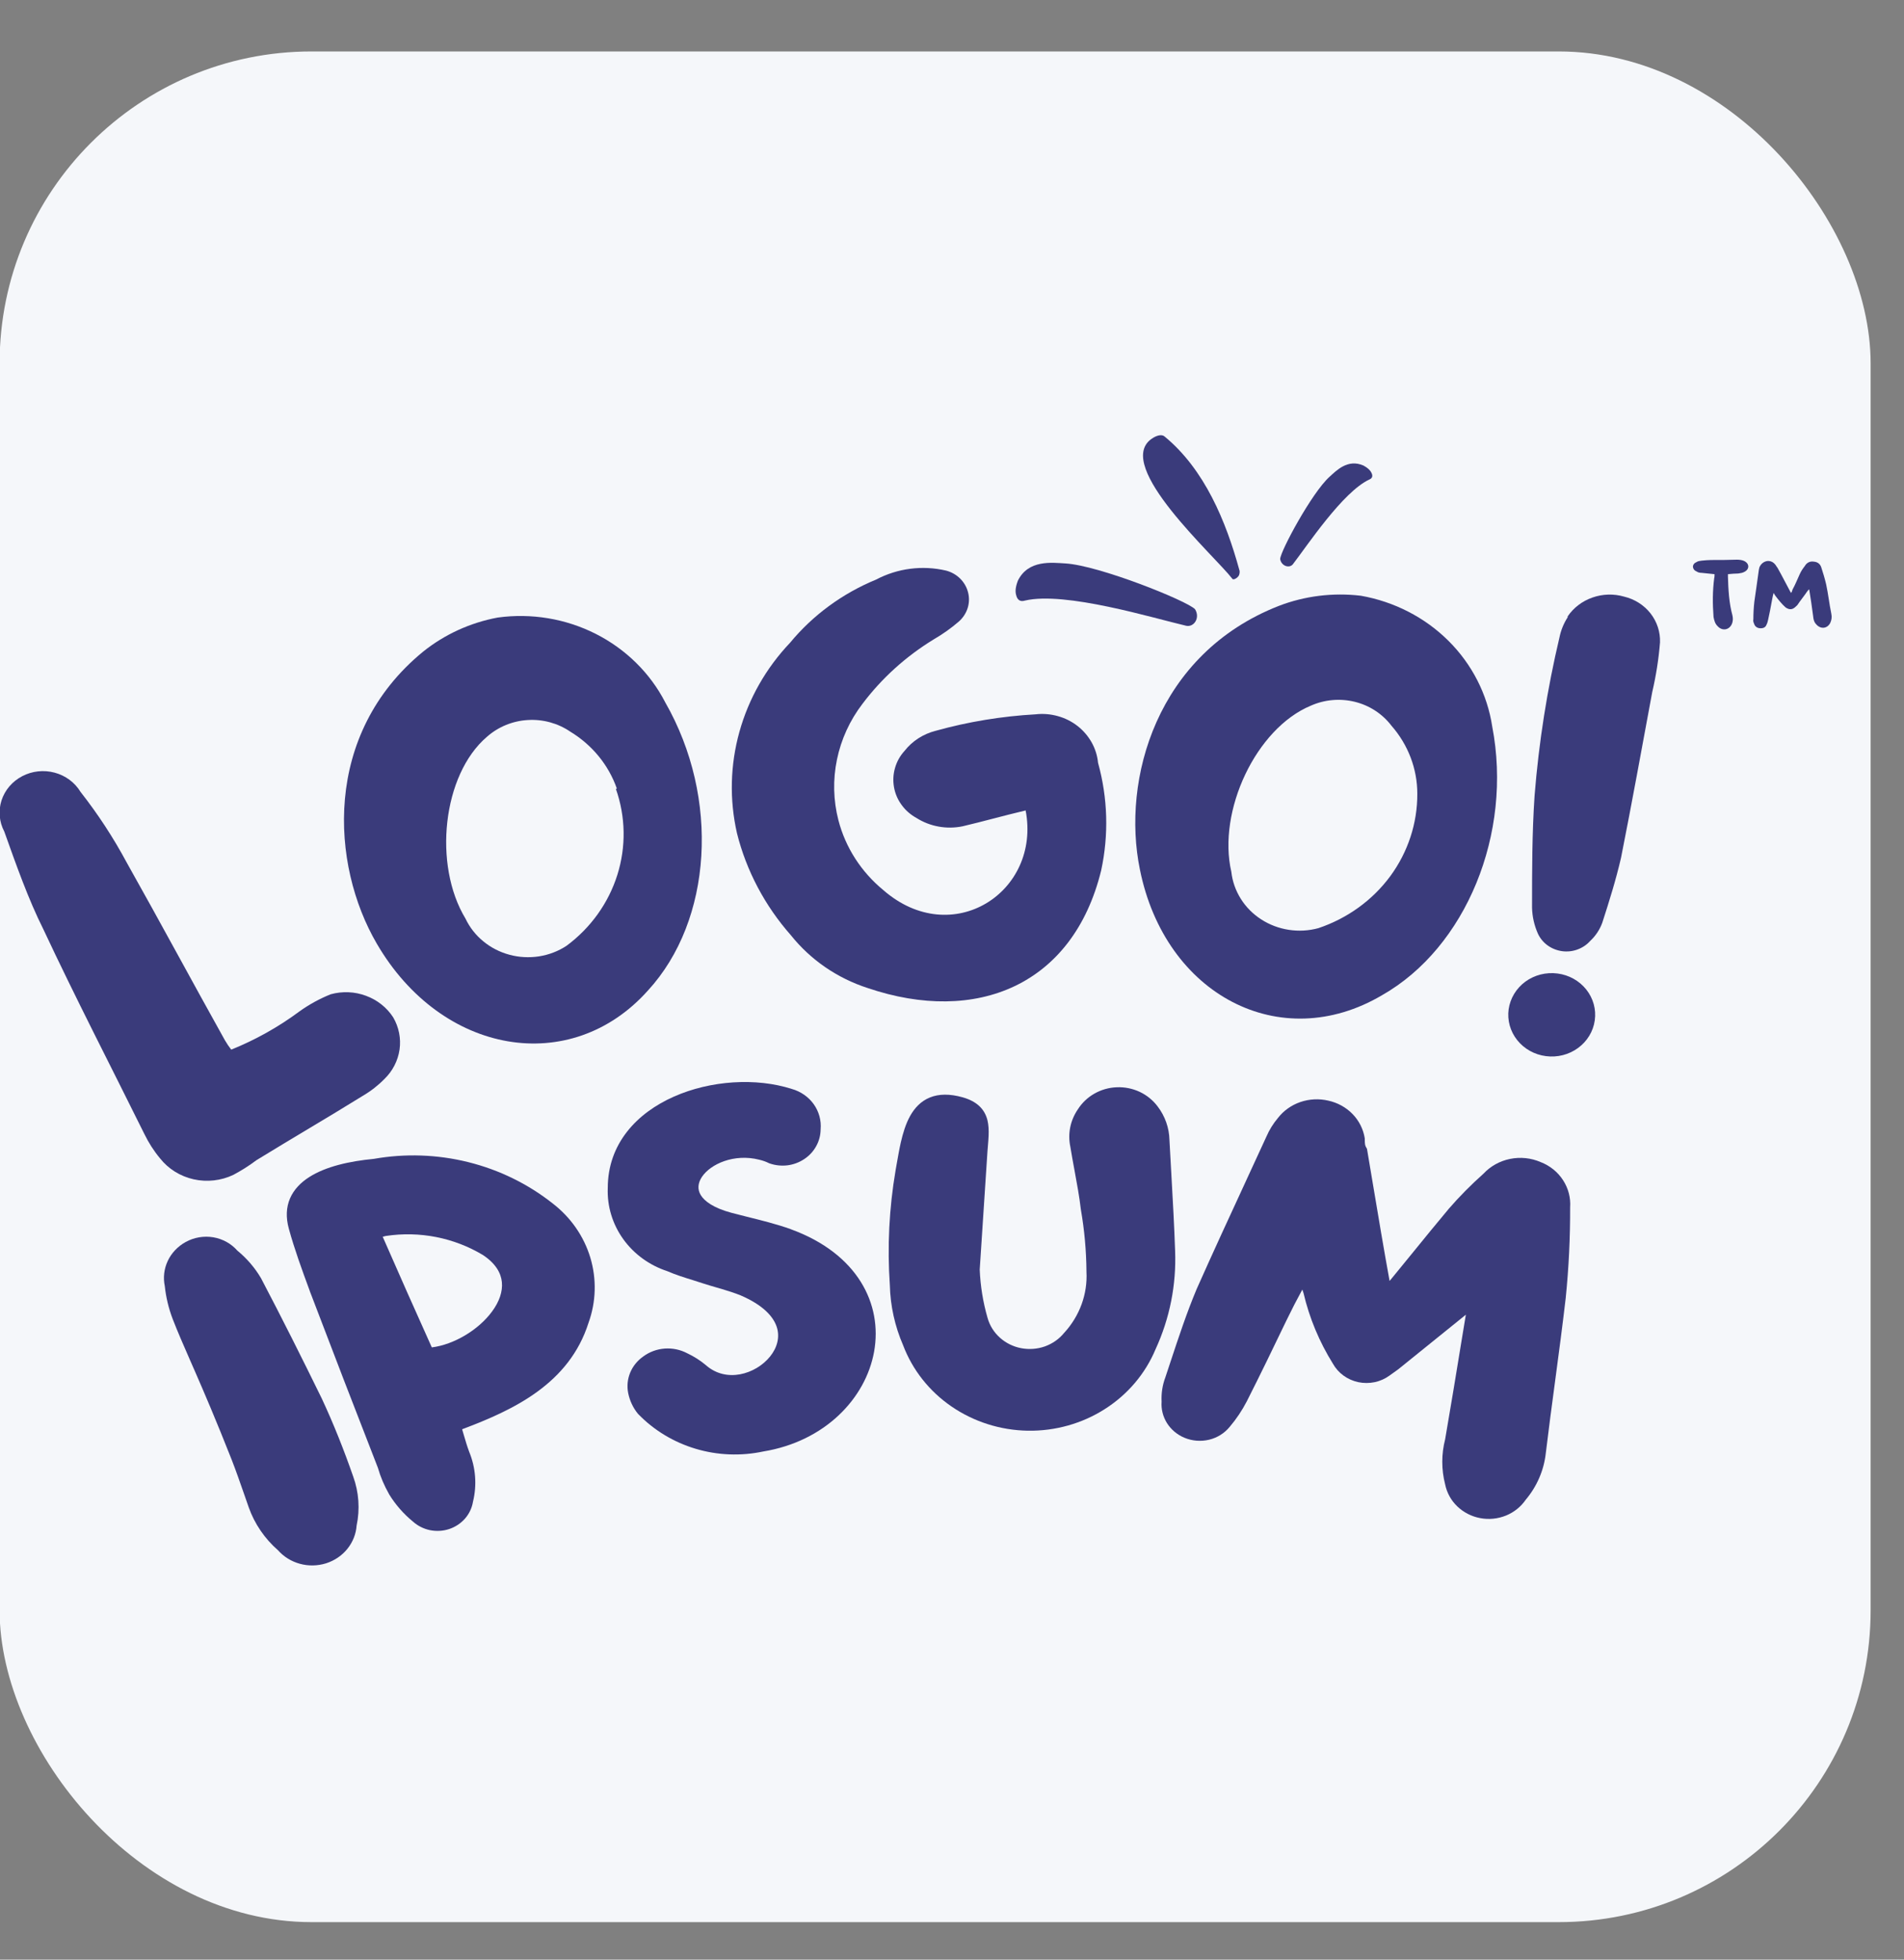 <svg width="34" height="35" viewBox="0 0 34 35" fill="none" xmlns="http://www.w3.org/2000/svg">
<rect x="0" y="0" width="34" height="35" fill="#808080" stroke="none"/>
<rect x="-0.007" y="0.919" width="33.411" height="33.411" rx="5.569" fill="#F5F7FA"/>
<g clip-path="url(#clip0_25_1459)">
<path d="M30.617 10.255C30.617 10.278 30.617 10.308 30.611 10.325C30.581 10.555 30.581 10.784 30.599 11.02C30.611 11.079 30.623 11.137 30.672 11.184C30.752 11.273 30.875 11.255 30.924 11.149C30.948 11.096 30.948 11.043 30.936 10.99C30.875 10.767 30.863 10.531 30.856 10.302C30.856 10.29 30.856 10.272 30.856 10.255C30.924 10.249 30.985 10.243 31.04 10.243C31.083 10.237 31.12 10.231 31.151 10.213C31.243 10.166 31.243 10.066 31.145 10.019C31.108 10.002 31.059 9.996 31.016 9.996C30.863 10.002 30.709 10.002 30.556 10.002C30.501 10.002 30.446 10.008 30.39 10.013C30.36 10.019 30.323 10.019 30.299 10.037C30.256 10.055 30.231 10.084 30.231 10.125C30.237 10.166 30.256 10.19 30.299 10.208C30.323 10.225 30.354 10.231 30.384 10.231C30.458 10.237 30.538 10.249 30.617 10.255ZM32.303 10.525C32.303 10.531 32.309 10.537 32.309 10.537C32.334 10.696 32.358 10.849 32.377 11.002C32.383 11.055 32.389 11.102 32.426 11.143C32.506 11.243 32.628 11.232 32.683 11.126C32.708 11.073 32.714 11.02 32.702 10.961C32.665 10.784 32.647 10.608 32.61 10.437C32.585 10.331 32.555 10.231 32.524 10.137C32.506 10.078 32.463 10.037 32.389 10.031C32.316 10.019 32.26 10.055 32.23 10.108C32.193 10.155 32.162 10.202 32.138 10.255C32.095 10.349 32.058 10.443 32.009 10.531C32.003 10.555 31.997 10.572 31.985 10.59C31.978 10.578 31.972 10.572 31.972 10.572C31.892 10.425 31.819 10.278 31.739 10.137C31.727 10.125 31.721 10.114 31.715 10.102C31.678 10.049 31.635 10.019 31.568 10.019C31.506 10.025 31.457 10.06 31.427 10.114C31.414 10.137 31.414 10.155 31.408 10.178C31.384 10.367 31.353 10.555 31.328 10.743C31.316 10.849 31.31 10.955 31.31 11.061C31.304 11.084 31.31 11.114 31.322 11.137C31.335 11.184 31.371 11.214 31.42 11.22C31.482 11.226 31.525 11.208 31.543 11.161C31.561 11.126 31.568 11.096 31.574 11.067C31.598 10.961 31.617 10.861 31.635 10.761C31.647 10.702 31.653 10.655 31.672 10.59C31.684 10.614 31.696 10.631 31.709 10.649C31.764 10.72 31.819 10.79 31.886 10.849C31.954 10.896 32.009 10.89 32.064 10.837C32.077 10.825 32.083 10.82 32.095 10.808C32.15 10.725 32.218 10.643 32.273 10.561C32.285 10.549 32.291 10.537 32.303 10.525Z" fill="#3A3B7B"/>
<path d="M18.177 10.37C18.134 10.482 18.126 10.563 18.146 10.63C18.168 10.721 18.224 10.751 18.301 10.727C19.021 10.556 20.6 11.042 21.184 11.177C21.322 11.205 21.435 11.034 21.34 10.881C21.203 10.733 19.625 10.098 19.023 10.063C18.787 10.05 18.364 9.992 18.177 10.37Z" fill="#3A3B7B"/>
<path d="M24.348 8.315C24.425 8.357 24.468 8.398 24.489 8.443C24.521 8.502 24.504 8.544 24.451 8.565C23.975 8.788 23.342 9.748 23.086 10.079C23.024 10.155 22.881 10.111 22.86 9.985C22.864 9.844 23.425 8.802 23.739 8.518C23.862 8.407 24.065 8.19 24.348 8.315Z" fill="#3A3B7B"/>
<path d="M20.558 7.842C20.65 7.775 20.746 7.752 20.795 7.795C21.513 8.385 21.894 9.318 22.129 10.173C22.138 10.193 22.139 10.222 22.132 10.251C22.129 10.277 22.109 10.304 22.079 10.325C22.046 10.348 22.017 10.355 22.004 10.335C21.689 9.924 19.892 8.325 20.558 7.842Z" fill="#3A3B7B"/>
<path d="M5.349 18.063C5.521 17.94 5.708 17.837 5.906 17.758C6.114 17.701 6.334 17.71 6.535 17.785C6.737 17.859 6.907 17.994 7.021 18.17C7.123 18.345 7.163 18.547 7.135 18.745C7.106 18.944 7.012 19.129 6.865 19.271C6.751 19.387 6.622 19.488 6.48 19.571C5.851 19.961 5.215 20.331 4.58 20.721C4.45 20.819 4.312 20.906 4.168 20.983C3.948 21.088 3.697 21.116 3.458 21.063C3.218 21.009 3.006 20.877 2.858 20.689C2.747 20.556 2.654 20.41 2.579 20.256C1.978 19.041 1.353 17.833 0.774 16.597C0.506 16.062 0.289 15.447 0.077 14.853C-0.014 14.681 -0.032 14.481 0.027 14.296C0.087 14.111 0.219 13.956 0.397 13.863C0.574 13.77 0.782 13.748 0.976 13.8C1.17 13.852 1.336 13.975 1.437 14.142C1.749 14.54 2.025 14.962 2.262 15.404C2.864 16.474 3.438 17.544 4.017 18.581C4.051 18.639 4.088 18.694 4.129 18.747C4.565 18.571 4.975 18.341 5.349 18.063Z" fill="#3A3B7B"/>
<path d="M11.572 17.689C10.195 19.235 7.888 18.845 6.729 16.855C5.904 15.443 5.76 13.111 7.554 11.64C7.937 11.332 8.395 11.122 8.886 11.03C9.487 10.947 10.101 11.049 10.638 11.321C11.175 11.593 11.61 12.021 11.879 12.544C12.859 14.255 12.72 16.438 11.572 17.689ZM11.015 14.084C10.868 13.664 10.575 13.305 10.184 13.068C9.963 12.917 9.695 12.843 9.424 12.86C9.153 12.876 8.896 12.982 8.696 13.159C7.9 13.838 7.732 15.448 8.312 16.406C8.386 16.562 8.494 16.701 8.63 16.812C8.765 16.924 8.925 17.006 9.097 17.052C9.269 17.099 9.449 17.108 9.626 17.081C9.802 17.053 9.97 16.989 10.117 16.892C10.55 16.571 10.866 16.128 11.024 15.626C11.182 15.124 11.173 14.587 10.998 14.09L11.015 14.084Z" fill="#3A3B7B"/>
<path d="M17.189 14.758C17.049 14.787 16.903 14.789 16.761 14.763C16.62 14.738 16.485 14.685 16.365 14.609C16.26 14.551 16.169 14.472 16.1 14.376C16.03 14.281 15.984 14.172 15.964 14.058C15.944 13.943 15.95 13.826 15.983 13.714C16.015 13.602 16.073 13.498 16.153 13.411C16.291 13.234 16.488 13.108 16.71 13.052C17.291 12.89 17.89 12.792 18.494 12.758C18.626 12.743 18.761 12.754 18.889 12.79C19.017 12.825 19.137 12.885 19.241 12.966C19.345 13.047 19.43 13.147 19.494 13.26C19.557 13.373 19.596 13.497 19.608 13.624C19.782 14.252 19.801 14.909 19.664 15.545C19.162 17.599 17.435 18.305 15.495 17.647C14.951 17.471 14.474 17.143 14.124 16.705C13.659 16.178 13.328 15.553 13.16 14.881C13.024 14.283 13.039 13.662 13.204 13.07C13.369 12.478 13.678 11.933 14.108 11.48C14.515 10.987 15.043 10.599 15.646 10.351C16.026 10.15 16.472 10.092 16.894 10.191C16.99 10.216 17.077 10.266 17.146 10.334C17.215 10.403 17.264 10.488 17.287 10.581C17.311 10.673 17.308 10.771 17.279 10.862C17.25 10.953 17.196 11.035 17.123 11.1C16.983 11.221 16.832 11.328 16.671 11.421C16.176 11.724 15.745 12.114 15.401 12.571C15.175 12.866 15.02 13.206 14.946 13.565C14.871 13.925 14.88 14.296 14.972 14.651C15.098 15.137 15.378 15.572 15.774 15.898C17 16.967 18.594 15.935 18.315 14.475C17.908 14.571 17.552 14.673 17.189 14.758Z" fill="#3A3B7B"/>
<path d="M24.679 17.775C22.868 18.845 20.806 17.775 20.355 15.528C20.026 13.924 20.65 11.678 22.835 10.822C23.3 10.643 23.804 10.581 24.3 10.64C24.897 10.745 25.445 11.027 25.866 11.446C26.287 11.865 26.56 12.401 26.647 12.977C27.015 14.887 26.178 16.924 24.679 17.775ZM25.309 14.175C25.309 13.731 25.145 13.301 24.847 12.961C24.687 12.751 24.457 12.6 24.195 12.535C23.932 12.47 23.655 12.494 23.409 12.603C22.428 13.009 21.737 14.486 21.988 15.571C22.007 15.742 22.065 15.906 22.157 16.053C22.249 16.2 22.373 16.325 22.522 16.421C22.67 16.517 22.838 16.58 23.014 16.607C23.191 16.634 23.371 16.624 23.543 16.577C24.061 16.403 24.51 16.078 24.827 15.648C25.143 15.217 25.312 14.702 25.309 14.175Z" fill="#3A3B7B"/>
<path d="M28.478 18.224C28.451 18.42 28.344 18.597 28.18 18.717C28.017 18.837 27.81 18.89 27.606 18.863C27.402 18.837 27.218 18.734 27.093 18.577C26.968 18.42 26.913 18.222 26.94 18.026C26.968 17.831 27.075 17.653 27.238 17.533C27.402 17.413 27.608 17.361 27.812 17.387C28.016 17.413 28.201 17.516 28.326 17.673C28.451 17.83 28.506 18.029 28.478 18.224ZM27.994 11.009C28.099 10.854 28.255 10.735 28.437 10.672C28.619 10.608 28.817 10.602 29.002 10.656C29.191 10.701 29.357 10.807 29.474 10.956C29.59 11.105 29.65 11.288 29.643 11.474C29.619 11.773 29.572 12.07 29.504 12.362C29.32 13.352 29.142 14.341 28.947 15.32C28.857 15.71 28.74 16.085 28.612 16.481C28.567 16.604 28.493 16.716 28.395 16.807C28.334 16.875 28.256 16.927 28.168 16.959C28.08 16.991 27.985 17.001 27.893 16.988C27.8 16.975 27.712 16.94 27.637 16.886C27.562 16.832 27.503 16.761 27.464 16.678C27.398 16.531 27.362 16.373 27.358 16.213C27.358 15.55 27.358 14.881 27.403 14.213C27.479 13.258 27.628 12.311 27.849 11.378C27.875 11.253 27.924 11.133 27.994 11.025V11.009Z" fill="#3A3B7B"/>
<path fill-rule="evenodd" clip-rule="evenodd" d="M2.995 22.522C2.929 22.663 2.911 22.82 2.943 22.972C2.964 23.171 3.011 23.367 3.083 23.556C3.172 23.786 3.272 24.015 3.395 24.296C3.423 24.36 3.453 24.428 3.484 24.499C3.65 24.88 3.859 25.366 4.137 26.071C4.215 26.271 4.285 26.473 4.356 26.676C4.384 26.758 4.412 26.84 4.442 26.923C4.546 27.216 4.726 27.48 4.965 27.689C5.067 27.804 5.201 27.887 5.352 27.929C5.505 27.972 5.669 27.969 5.821 27.922C5.973 27.874 6.107 27.783 6.204 27.662C6.3 27.542 6.357 27.399 6.368 27.248C6.43 26.956 6.409 26.653 6.307 26.371C6.144 25.903 5.959 25.434 5.745 24.976L5.744 24.974C5.393 24.256 5.036 23.544 4.662 22.831L4.659 22.826C4.55 22.641 4.407 22.475 4.238 22.336C4.129 22.212 3.978 22.128 3.811 22.099C3.641 22.07 3.465 22.1 3.315 22.183C3.174 22.261 3.061 22.38 2.995 22.522Z" fill="#3A3B7B"/>
<path fill-rule="evenodd" clip-rule="evenodd" d="M8.361 20.756C7.81 20.619 7.235 20.599 6.675 20.698C6.242 20.739 5.815 20.834 5.519 21.025C5.369 21.121 5.247 21.246 5.179 21.404C5.111 21.562 5.102 21.744 5.158 21.946C5.26 22.317 5.392 22.677 5.524 23.036L5.545 23.095L5.546 23.096C5.943 24.139 6.344 25.179 6.748 26.215C6.795 26.379 6.862 26.536 6.947 26.685L6.948 26.688C7.061 26.872 7.204 27.037 7.374 27.176C7.459 27.252 7.563 27.305 7.677 27.329C7.792 27.352 7.911 27.346 8.022 27.309C8.133 27.272 8.231 27.206 8.306 27.12C8.38 27.034 8.428 26.931 8.446 26.822C8.519 26.525 8.495 26.213 8.378 25.929C8.342 25.833 8.313 25.735 8.283 25.632C8.273 25.598 8.263 25.563 8.252 25.527C9.178 25.18 10.163 24.713 10.509 23.627C10.645 23.251 10.656 22.845 10.542 22.463C10.427 22.081 10.192 21.742 9.868 21.493C9.428 21.145 8.913 20.893 8.361 20.756ZM6.834 22.089C6.852 22.084 6.871 22.079 6.889 22.075C7.492 21.983 8.108 22.105 8.625 22.416C8.853 22.568 8.946 22.737 8.962 22.899C8.979 23.067 8.916 23.248 8.788 23.422C8.547 23.752 8.108 24.015 7.711 24.065C7.422 23.425 7.128 22.76 6.834 22.089Z" fill="#3A3B7B"/>
<path d="M12.034 19.586C12.69 19.295 13.503 19.245 14.139 19.449C14.299 19.494 14.438 19.591 14.532 19.723C14.625 19.855 14.668 20.013 14.654 20.172C14.653 20.274 14.627 20.376 14.577 20.467C14.527 20.56 14.454 20.64 14.364 20.7C14.275 20.76 14.172 20.799 14.064 20.813C13.956 20.826 13.845 20.815 13.743 20.779L13.735 20.777L13.728 20.773C13.675 20.747 13.619 20.727 13.562 20.714L13.558 20.713C13.111 20.599 12.689 20.788 12.534 21.02C12.461 21.131 12.452 21.243 12.513 21.344C12.579 21.453 12.739 21.575 13.065 21.662C13.154 21.686 13.246 21.709 13.339 21.732C13.597 21.796 13.864 21.862 14.123 21.954L14.123 21.955C15.316 22.39 15.761 23.293 15.609 24.141C15.458 24.98 14.728 25.744 13.63 25.924C13.23 26.009 12.814 25.993 12.423 25.876C12.031 25.759 11.678 25.546 11.399 25.258L11.391 25.25C11.303 25.142 11.244 25.014 11.217 24.878C11.193 24.756 11.206 24.63 11.254 24.514C11.302 24.399 11.383 24.3 11.487 24.227C11.598 24.145 11.731 24.096 11.87 24.086C12.009 24.076 12.148 24.105 12.27 24.169C12.391 24.226 12.504 24.297 12.606 24.383L12.608 24.385C12.788 24.542 13.005 24.584 13.214 24.546C13.425 24.507 13.624 24.387 13.752 24.227C13.879 24.069 13.93 23.881 13.87 23.698C13.809 23.514 13.626 23.308 13.223 23.135C13.118 23.093 13.008 23.058 12.895 23.024C12.864 23.015 12.833 23.006 12.802 22.997C12.718 22.973 12.631 22.947 12.547 22.92C12.488 22.901 12.431 22.882 12.373 22.864C12.217 22.816 12.064 22.768 11.917 22.704C11.597 22.599 11.321 22.399 11.129 22.131C10.937 21.863 10.84 21.543 10.853 21.217C10.854 20.424 11.374 19.878 12.034 19.586Z" fill="#3A3B7B"/>
<path d="M20.352 19.501C20.225 19.442 20.084 19.413 19.942 19.419C19.801 19.424 19.663 19.464 19.542 19.533C19.421 19.602 19.32 19.699 19.247 19.814C19.18 19.912 19.134 20.021 19.111 20.135C19.088 20.249 19.089 20.367 19.113 20.481C19.137 20.627 19.163 20.77 19.189 20.91C19.232 21.143 19.274 21.37 19.301 21.602L19.302 21.608C19.365 21.971 19.398 22.339 19.401 22.707L19.401 22.713C19.423 23.11 19.281 23.5 19.008 23.8L19.003 23.805C18.914 23.915 18.795 23.998 18.66 24.047C18.524 24.095 18.377 24.106 18.235 24.079C18.093 24.052 17.962 23.987 17.856 23.892C17.75 23.797 17.674 23.676 17.636 23.542C17.554 23.259 17.507 22.969 17.495 22.676L17.634 20.553C17.636 20.526 17.639 20.497 17.641 20.468C17.646 20.404 17.652 20.338 17.654 20.277C17.657 20.187 17.654 20.094 17.633 20.007C17.61 19.917 17.568 19.832 17.492 19.759C17.417 19.687 17.316 19.634 17.189 19.598C16.96 19.534 16.765 19.536 16.604 19.602C16.442 19.668 16.331 19.791 16.252 19.932C16.174 20.072 16.124 20.238 16.086 20.404C16.058 20.528 16.036 20.657 16.014 20.78C16.007 20.823 15.999 20.865 15.992 20.905L15.992 20.906C15.877 21.582 15.843 22.269 15.89 22.952C15.899 23.322 15.979 23.686 16.127 24.027C16.294 24.468 16.595 24.849 16.992 25.121C17.39 25.394 17.865 25.545 18.354 25.553C18.843 25.561 19.323 25.426 19.73 25.166C20.137 24.907 20.452 24.535 20.634 24.1C20.889 23.546 21.008 22.944 20.984 22.339C20.969 21.897 20.944 21.452 20.919 21.009C20.907 20.792 20.894 20.575 20.883 20.36C20.878 20.143 20.804 19.934 20.671 19.76C20.588 19.65 20.479 19.561 20.352 19.501Z" fill="#3A3B7B"/>
<path d="M24.855 22.829C24.842 22.845 24.828 22.861 24.814 22.878C24.71 22.305 24.614 21.732 24.518 21.159C24.484 20.953 24.449 20.746 24.414 20.54L24.41 20.517L24.398 20.497C24.374 20.46 24.371 20.423 24.371 20.345V20.336L24.37 20.327C24.344 20.166 24.268 20.015 24.152 19.896C24.036 19.777 23.885 19.694 23.72 19.658C23.554 19.619 23.381 19.628 23.22 19.683C23.061 19.738 22.921 19.837 22.82 19.968C22.735 20.069 22.666 20.18 22.615 20.299C22.497 20.555 22.378 20.812 22.26 21.069L22.258 21.074C21.961 21.717 21.662 22.364 21.372 23.016L21.371 23.018C21.193 23.441 21.046 23.887 20.899 24.331C20.87 24.42 20.841 24.508 20.811 24.597C20.758 24.737 20.735 24.886 20.743 25.035C20.733 25.168 20.767 25.301 20.838 25.416C20.912 25.533 21.021 25.625 21.151 25.679C21.29 25.737 21.444 25.749 21.591 25.714C21.737 25.679 21.866 25.598 21.959 25.484C22.078 25.344 22.18 25.191 22.264 25.029C22.509 24.546 22.744 24.058 22.978 23.572C23.069 23.384 23.156 23.215 23.256 23.032C23.263 23.054 23.27 23.076 23.278 23.098C23.382 23.541 23.559 23.966 23.802 24.356C23.848 24.438 23.912 24.511 23.989 24.567C24.068 24.625 24.158 24.665 24.255 24.686C24.351 24.706 24.451 24.706 24.548 24.686C24.644 24.666 24.735 24.625 24.813 24.568L24.969 24.456L26.176 23.481L26.104 23.917C26.006 24.517 25.909 25.112 25.806 25.707C25.738 25.971 25.738 26.247 25.806 26.511C25.836 26.659 25.91 26.796 26.021 26.903C26.133 27.011 26.276 27.085 26.431 27.114C26.587 27.144 26.748 27.127 26.894 27.068C27.038 27.009 27.16 26.91 27.246 26.785C27.445 26.548 27.569 26.261 27.603 25.958C27.654 25.531 27.712 25.098 27.77 24.665C27.837 24.165 27.903 23.666 27.96 23.177L27.96 23.175C28.014 22.64 28.04 22.102 28.038 21.563C28.05 21.393 28.006 21.224 27.912 21.079C27.818 20.933 27.678 20.82 27.513 20.756C27.341 20.681 27.149 20.661 26.964 20.699C26.781 20.736 26.615 20.829 26.49 20.963C26.268 21.161 26.059 21.372 25.865 21.596L25.864 21.598C25.652 21.851 25.442 22.109 25.234 22.365C25.107 22.521 24.98 22.676 24.855 22.829Z" fill="#3A3B7B"/>
</g>
<defs>
<clipPath id="clip0_25_1459">
<rect width="32.715" height="20.186" fill="white" transform="translate(-0.007 7.773)"/>
</clipPath>
</defs>
</svg>

